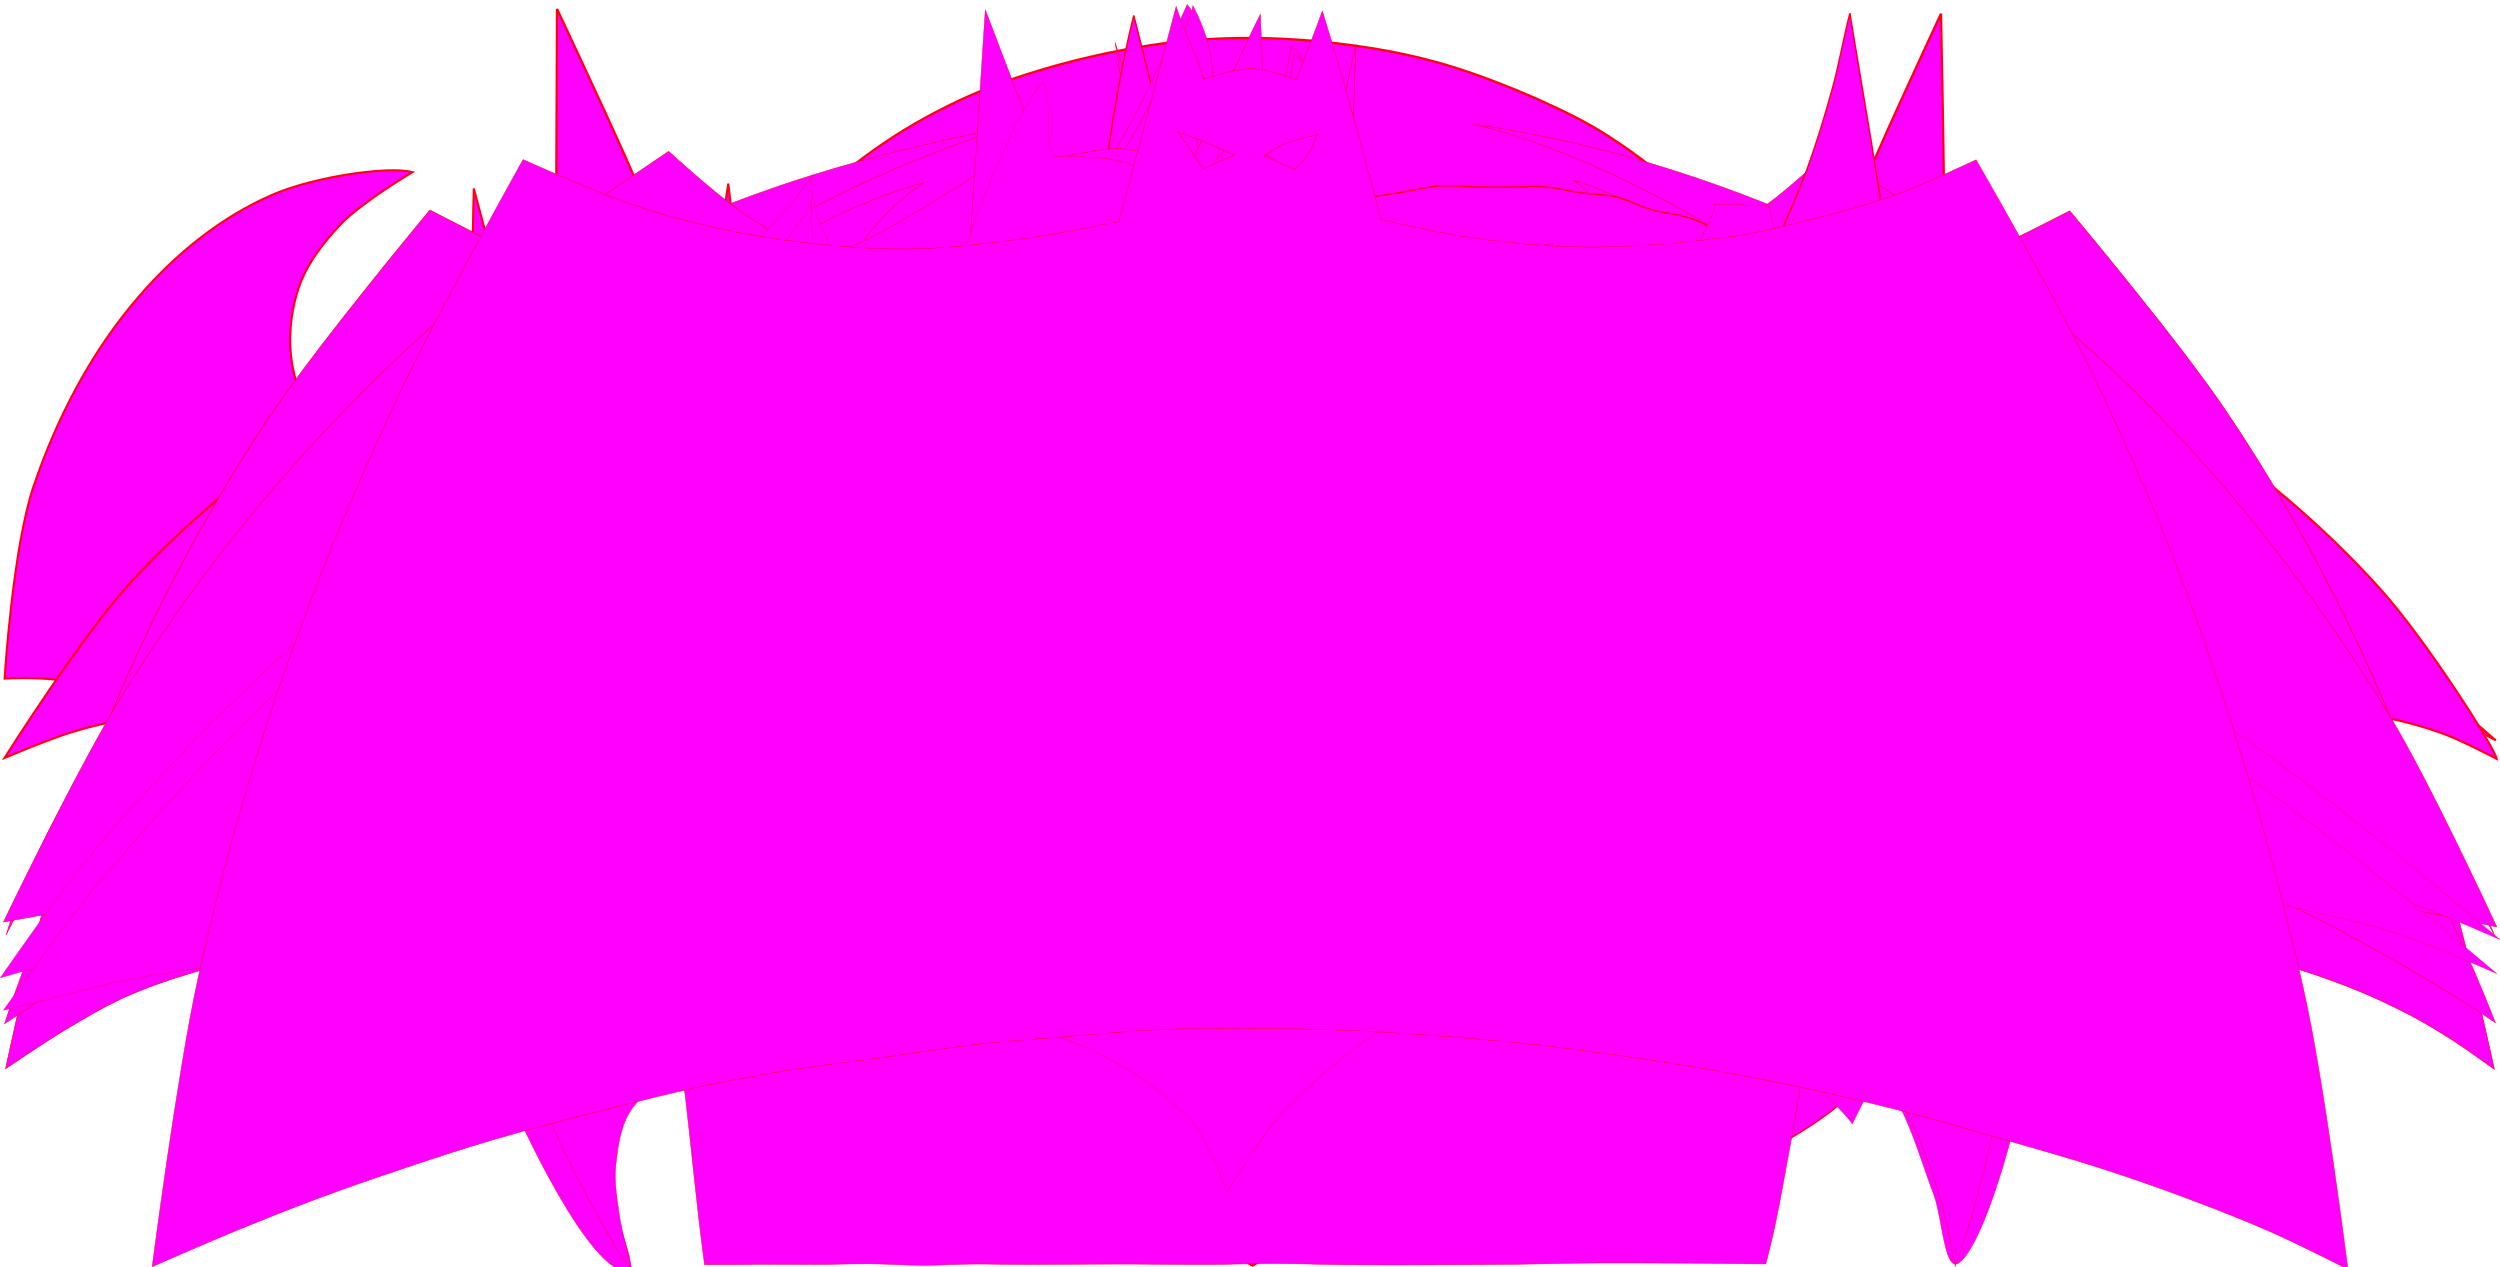 <?xml version="1.0" encoding="UTF-8" standalone="no"?>
<svg
   xmlns:dc="http://purl.org/dc/elements/1.1/"
   xmlns:cc="http://creativecommons.org/ns#"
   xmlns:rdf="http://www.w3.org/1999/02/22-rdf-syntax-ns#"
   xmlns:svg="http://www.w3.org/2000/svg"
   xmlns="http://www.w3.org/2000/svg"
   xmlns:sodipodi="http://sodipodi.sourceforge.net/DTD/sodipodi-0.dtd"
   xmlns:inkscape="http://www.inkscape.org/namespaces/inkscape"
   id="svg989"
   viewBox="0 0 136.71 68.592"
   version="1.1"
   height="69.285mm"
   width="136.71mm"
   sodipodi:docname="anim-52points.svg"
   inkscape:version="0.92.2 5c3e80d, 2017-08-06">
  <sodipodi:namedview
     pagecolor="#ffffff"
     bordercolor="#666666"
     borderopacity="1"
     objecttolerance="10"
     gridtolerance="10"
     guidetolerance="10"
     inkscape:pageopacity="0"
     inkscape:pageshadow="2"
     inkscape:window-width="1680"
     inkscape:window-height="921"
     id="namedview2567"
     showgrid="false"
     inkscape:zoom="2.303"
     inkscape:cx="258.36"
     inkscape:cy="130.07"
     inkscape:window-x="0"
     inkscape:window-y="1"
     inkscape:window-maximized="1"
     inkscape:current-layer="svg989" />
  <defs
     id="defs993" />
  <path
     d="M 40.953,26.416 C 41.121,25.821 41.044,24.565 41.044,24.565 41.044,24.565 39.749,24.526 39.154,24.759 38.571,24.979 38.053,25.407 37.652,25.886 37.238,26.403 36.953,27.038 36.798,27.685 36.642,28.306 36.733,29.614 36.733,29.614 36.733,29.614 38.027,29.484 38.597,29.213 39.18,28.941 39.697,28.501 40.112,28.009 40.487,27.543 40.798,26.999 40.953,26.416 Z M 34.364,29.575 C 34.364,29.575 34.183,28.216 33.885,27.62 33.548,26.947 33.056,26.326 32.474,25.86 31.956,25.445 31.322,25.148 30.674,25.005 29.846,24.798 28.098,24.953 28.098,24.953 28.098,24.953 28.279,26.52 28.642,27.193 29.043,27.931 29.639,28.578 30.338,29.044 30.959,29.458 31.697,29.704 32.435,29.795 33.082,29.86 34.364,29.575 34.364,29.575 Z M 48.436,59.958 C 48.436,59.958 46.209,57.007 44.694,56.023 42.61,54.676 40.138,53.848 37.665,53.563 35.503,53.304 33.238,53.589 31.14,54.223 29.574,54.702 27.205,55.842 26.791,56.528 26.376,55.285 25.159,54.159 24.176,53.278 23.244,52.424 21.871,51.595 20.564,51.026 18.984,50.34 17.276,49.9 15.554,49.692 13.987,49.498 10.829,49.757 10.829,49.757 11.036,47.44 10.842,45.653 10.324,43.725 9.935,42.275 9.055,40.838 7.994,39.711 6.88,38.533 5.469,37.537 3.929,37.006 2.764,36.617 0.252,36.76 0.252,36.76 0.252,36.76 0.692,29.588 1.845,26.222 3.113,22.481 5.016,18.843 7.605,15.854 9.599,13.544 12.084,11.519 14.894,10.304 17.263,9.278 21.289,8.731 22.557,9.063 22.557,9.063 19.761,10.733 18.648,11.898 17.664,12.944 16.719,14.148 16.292,15.523 15.813,17.028 15.722,18.727 16.123,20.254 16.486,21.665 17.405,22.921 18.363,24.008 19.489,25.29 20.887,26.364 22.389,27.154 23.658,27.827 26.493,28.449 26.493,28.449 26.493,28.449 25.949,23.387 25.846,20.837 25.703,17.215 25.91,9.961 25.91,9.961 26.674,12.871 27.723,16.745 28.486,19.659 28.486,19.659 30.959,17.719 33.367,17.609 36.021,17.489 39.231,19.516 39.231,19.516 39.115,16.456 39.309,12.809 39.827,9.691 39.827,9.691 40.629,16.904 41.328,20.461 41.898,23.374 43.516,29.096 43.516,29.096 43.516,29.096 46.468,29.355 47.944,29.303 49.588,29.251 51.245,29.083 52.863,28.759 54.714,28.397 56.617,28.022 58.313,27.193 59.478,26.623 60.944,26.093 61.449,24.902 61.733,24.267 61.591,23.4 61.19,22.817 60.452,21.704 57.705,20.863 57.705,20.863 60.012,20.215 75.249,19.814 83.987,20.539 92.168,21.225 100.34,22.584 108.21,24.915 114.67,26.818 121.02,29.329 126.85,32.708 130.36,34.74 136.48,40.139 136.48,40.139 133.09,38.261 128.65,37.485 124.6,37.614 120.52,37.744 115.86,38.236 112.8,40.954 111.85,41.796 110.99,43.246 111.33,44.475 112.07,47.116 114.68,48.281 117.94,49.356 117.94,49.356 106.02,49.006 100.08,49.459 95.081,49.835 89.968,50.094 85.217,51.66 82.925,52.424 79.818,52.877 78.821,55.078 78.563,55.647 79.029,56.45 79.249,56.916 77.436,56.126 72.569,54.676 69.112,54.081 65.099,53.395 60.982,52.955 56.915,53.278 54.934,53.434 52.656,53.369 51.089,54.612 49.523,55.842 48.319,57.382 48.436,59.958 Z"
     style="fill:#ff00ff;fill-opacity:1;stroke:#ff0013;stroke-width:0.114;stroke-miterlimit:4;stroke-dasharray:none;stroke-opacity:1"
     id="2000-comics-title-batgirl"
     inkscape:connector-curvature="0"
     sodipodi:nodetypes="ccccccccccsscccsccccccccccccccccccccccccccccccccccccccccccccccccccccccc" />
  <path
     d="M 73.678,19.817 C 73.834,19.595 73.925,19.048 73.925,19.048 73.925,19.048 73.209,19.165 72.87,19.257 72.479,19.374 72.089,19.517 71.724,19.686 71.385,19.83 71.034,19.96 70.734,20.181 70.499,20.338 70.122,20.768 70.122,20.768 70.122,20.768 70.799,21.08 71.151,21.067 71.724,21.041 72.245,20.728 72.753,20.455 73.079,20.286 73.456,20.116 73.678,19.817 Z M 66.865,20.741 C 66.865,20.741 66.488,20.299 66.24,20.142 65.862,19.895 65.406,19.791 64.977,19.634 64.508,19.465 64.065,19.204 63.57,19.139 63.361,19.1 62.918,19.178 62.918,19.178 62.918,19.178 63.27,19.686 63.492,19.895 63.856,20.233 64.273,20.533 64.729,20.728 65.172,20.911 65.667,21.041 66.149,21.002 66.409,20.976 66.865,20.741 66.865,20.741 Z M 68.533,60.379 C 68.533,60.379 64.429,55.533 61.889,53.697 59.202,51.756 56.18,50.219 53.028,49.242 49.277,48.083 45.278,47.562 41.344,47.679 38.934,47.744 34.232,49.046 34.232,49.046 34.232,49.046 33.06,47.08 32.291,46.246 30.858,44.683 29.217,43.289 27.419,42.156 25.791,41.127 23.981,40.384 22.157,39.772 20.724,39.303 19.226,39.03 17.741,38.808 15.983,38.548 14.211,38.378 12.44,38.391 10.955,38.404 9.47,38.561 8.011,38.782 6.643,38.991 5.289,39.277 3.96,39.681 2.696,40.059 0.248,41.101 0.248,41.101 0.248,41.101 4.52,34.314 7.242,31.397 10.421,27.984 14.068,24.988 17.963,22.435 21.701,19.986 25.752,17.967 29.946,16.417 34.948,14.567 43.558,12.718 45.486,12.57 45.486,12.57 43.35,13.994 42.66,15.036 41.917,16.169 41.201,17.563 41.409,18.892 41.604,20.142 42.633,21.197 43.649,21.966 45.017,23.008 46.776,23.516 48.469,23.776 50.267,24.05 52.168,23.985 53.901,23.464 55.698,22.93 57.483,22.018 58.785,20.663 59.87,19.53 60.509,17.993 60.939,16.482 61.642,13.994 61.551,8.757 61.551,8.757 62.762,10.372 64.104,12.273 65.315,13.89 65.315,13.89 67.412,13.093 68.507,13.09 69.627,13.089 71.763,13.89 71.763,13.89 72.909,12.316 74.238,10.587 75.384,9.014 75.384,9.014 75.658,13.916 76.114,16.313 76.426,17.98 77.208,19.66 78.419,20.885 79.513,22.005 81.063,22.63 82.548,23.138 84.072,23.646 85.714,23.972 87.329,23.894 89.218,23.79 91.197,23.386 92.839,22.435 93.881,21.836 94.91,20.976 95.405,19.869 95.835,18.892 95.926,17.667 95.561,16.664 94.949,14.997 91.94,12.755 91.94,12.755 91.94,12.755 101.62,14.307 106.2,15.948 110.89,17.641 115.4,19.973 119.54,22.747 123.42,25.353 127.06,28.401 130.18,31.879 132.68,34.666 136.4,40.502 136.53,41.153 136.53,41.153 134.65,40.163 133.66,39.798 132.49,39.368 131.28,39.043 130.05,38.821 128.4,38.509 126.73,38.326 125.05,38.3 123.1,38.274 121.13,38.391 119.21,38.73 117.26,39.082 115.33,39.655 113.48,40.384 112.02,40.957 110.6,41.687 109.28,42.521 107.97,43.341 106.7,44.253 105.6,45.334 104.47,46.454 102.63,49.099 102.63,49.099 102.63,49.099 97.762,47.692 95.248,47.614 91.549,47.509 87.785,48.043 84.268,49.177 80.868,50.271 77.638,52.003 74.759,54.113 72.388,55.859 68.533,60.379 68.533,60.379 Z"
     style="fill:#ff00ff;fill-opacity:1;stroke:#ff0013;stroke-width:0.115;stroke-miterlimit:4;stroke-dasharray:none;stroke-opacity:1"
     id="2000-comics-logo"
     inkscape:connector-curvature="0"
     sodipodi:nodetypes="ccccccccccccccccccccccccccccccccccccccccccccccccccccccccccccccccccccccc" />
  <path
     id="2008-comics-logo"
     style="fill:#ff00ff;fill-opacity:1;stroke:#ff0013;stroke-width:0.127;stroke-miterlimit:4;stroke-dasharray:none;stroke-opacity:1"
     d="M 93.523,46.811 C 93.653,45.453 93.754,42.736 93.754,42.736 93.754,42.736 89.16,46.045 86.891,47.75 84.71,49.397 82.571,51.102 80.419,52.778 79.147,53.775 77.905,54.801 76.604,55.754 75.694,56.433 73.816,57.705 73.816,57.705 73.816,57.705 80.895,55.119 84.406,53.761 87.296,52.648 93.061,50.336 93.061,50.336 93.061,50.336 93.422,47.996 93.523,46.811 Z M 62.633,57.532 C 62.633,57.532 60.35,55.697 59.194,54.786 57.551,53.5 55.875,52.243 54.199,50.986 52.119,49.426 49.98,47.909 47.9,46.334 46.166,45.034 42.742,42.361 42.742,42.361 42.742,42.361 42.987,45.149 43.103,46.551 43.204,47.808 43.392,50.322 43.392,50.322 43.392,50.322 50.703,53.125 54.373,54.497 57.118,55.523 62.633,57.532 62.633,57.532 Z M 68.499,68.859 C 68.499,68.859 66.317,67.674 65.219,67.082 64.092,66.461 62.951,65.854 61.824,65.233 60.581,64.539 59.353,63.845 58.115,63.152 56.843,62.444 55.586,61.736 54.3,61.057 53.188,60.45 52.061,59.901 50.948,59.294 49.72,58.63 48.535,57.936 47.322,57.257 46.238,56.636 45.155,56.014 44.056,55.408 42.929,54.786 41.803,54.18 40.676,53.587 39.708,53.067 38.725,52.576 37.757,52.07 36.659,51.492 35.561,50.943 34.477,50.351 33.74,49.946 33.018,49.513 32.296,49.094 31.645,48.704 30.359,47.909 30.359,47.909 30.359,47.909 30.489,42.115 30.504,39.211 30.533,35.353 30.432,31.51 30.403,27.652 30.388,23.043 30.388,18.42 30.403,13.796 30.417,9.245 30.461,0.143 30.461,0.143 30.461,0.143 32.989,5.518 34.203,8.234 34.968,9.953 35.662,11.701 36.442,13.406 37.237,15.155 38.927,18.608 38.927,18.608 38.927,18.608 39.78,16.614 40.343,15.704 41.152,14.403 42.106,13.204 43.132,12.063 44.215,10.863 45.371,9.707 46.643,8.711 48.116,7.555 49.691,6.543 51.353,5.691 52.928,4.867 54.589,4.203 56.294,3.668 58.49,2.975 60.754,2.454 63.023,2.108 64.858,1.833 66.722,1.718 68.571,1.732 70.579,1.746 72.602,1.92 74.596,2.223 76.084,2.44 77.558,2.758 79.003,3.177 80.751,3.697 82.456,4.362 84.132,5.098 85.476,5.705 86.834,6.356 88.076,7.179 89.666,8.205 91.168,9.39 92.512,10.719 93.711,11.889 94.824,13.175 95.719,14.577 96.557,15.891 97.742,18.781 97.742,18.781 97.742,18.781 99.534,15.082 100.39,13.204 101.35,11.095 102.24,8.956 103.19,6.832 104.16,4.679 106.14,0.403 106.14,0.403 106.14,0.403 106.34,9.867 106.35,14.606 106.37,18.55 106.27,22.48 106.24,26.424 106.21,30.166 106.19,33.909 106.19,37.651 106.21,41.118 106.28,48.068 106.28,48.068 106.28,48.068 105.05,48.704 104.45,49.021 103.36,49.599 102.29,50.192 101.21,50.77 100.23,51.304 99.245,51.824 98.277,52.359 97.164,52.966 96.081,53.602 94.968,54.208 93.928,54.786 92.859,55.321 91.804,55.899 90.576,56.564 89.362,57.271 88.134,57.951 87.108,58.514 86.082,59.092 85.057,59.655 84.132,60.161 83.207,60.667 82.282,61.173 81.083,61.837 79.87,62.487 78.67,63.166 77.5,63.817 76.344,64.51 75.174,65.16 73.975,65.81 72.747,66.432 71.547,67.096 70.521,67.66 68.499,68.859 68.499,68.859 Z"
     inkscape:connector-curvature="0"
     sodipodi:nodetypes="cccccccccccsccccccccccccccccccccccccccccccccccccccccccccccccccccccccccc" />
  <path
     d="M 73.585,20.954 C 73.365,20.641 73.156,20.34 72.936,20.027 72.624,19.935 72.322,19.831 72.01,19.738 71.303,20.143 70.585,20.537 69.878,20.943 69.867,21.047 69.867,21.151 69.867,21.267 69.855,21.441 69.855,21.626 69.855,21.811 70.481,21.777 71.106,21.742 71.732,21.707 72.322,21.684 72.902,21.649 73.481,21.614 73.515,21.394 73.55,21.174 73.585,20.954 Z M 66.704,21.777 C 66.704,21.634 66.704,21.491 66.704,21.348 66.704,21.232 66.693,21.116 66.681,21 66.009,20.607 65.338,20.213 64.654,19.819 64.388,19.865 64.121,19.912 63.866,19.958 63.577,20.34 63.299,20.722 63.009,21.105 63.102,21.278 63.195,21.452 63.276,21.626 63.866,21.661 64.446,21.684 65.025,21.707 65.581,21.73 66.148,21.753 66.704,21.777 Z M 68.268,54.071 C 67.191,53.168 63.89,50.978 61.388,50.017 57.818,48.639 54.007,47.723 50.196,47.584 46.362,47.434 42.458,48.001 38.809,49.148 35.971,50.052 32.021,52.171 30.863,53.237 30.863,53.237 28.28,52.426 26.971,52.125 25.871,51.87 24.77,51.65 23.647,51.523 22.28,51.372 20.901,51.337 19.523,51.372 17.994,51.407 16.476,51.523 14.971,51.766 13.499,51.998 12.063,52.38 10.638,52.809 9.306,53.202 7.986,53.654 6.735,54.222 5.623,54.731 4.569,55.368 3.514,55.994 2.426,56.654 0.306,58.091 0.306,58.091 0.306,58.091 1.939,50.388 3.144,46.646 4.557,42.244 6.271,37.924 8.287,33.754 10.175,29.839 12.329,26.039 14.75,22.425 17.403,18.464 23.508,11.143 23.508,11.143 23.508,11.143 27.203,13.066 29.091,13.923 31.048,14.803 33.052,15.614 35.068,16.367 36.875,17.027 38.693,17.641 40.535,18.197 42.817,18.881 45.111,19.518 47.439,20.039 49.443,20.479 51.458,20.792 53.485,21.105 55.304,21.383 58.976,21.8 58.976,21.8 58.976,21.8 59.775,18.719 60.134,17.166 60.621,15.093 61.503,10.923 61.503,10.923 62.164,11.85 62.951,12.892 63.612,13.819 63.612,13.819 66.786,13.216 68.396,13.228 69.959,13.228 73.064,13.819 73.064,13.819 73.77,12.904 74.431,12 75.137,11.085 75.137,11.085 75.971,14.884 76.423,16.784 76.817,18.464 77.662,21.8 77.662,21.8 77.662,21.8 81.601,21.394 83.558,21.093 85.667,20.769 87.775,20.375 89.86,19.9 91.794,19.46 93.705,18.915 95.605,18.348 97.968,17.641 100.32,16.9 102.61,16.031 104.55,15.301 106.44,14.467 108.31,13.61 109.96,12.846 113.18,11.189 113.18,11.189 113.18,11.189 119.12,18.255 121.69,22.078 124.23,25.831 126.47,29.781 128.46,33.846 130.34,37.739 131.95,41.77 133.3,45.882 134.61,49.878 136.4,58.125 136.4,58.125 136.4,58.125 134.98,57.094 134.25,56.62 133.44,56.098 132.61,55.589 131.77,55.148 130.63,54.558 129.48,54.025 128.28,53.561 126.88,53.029 125.46,52.542 124,52.195 122.61,51.847 121.18,51.604 119.76,51.465 118.18,51.314 116.58,51.291 115,51.361 113.57,51.419 112.13,51.558 110.72,51.824 109.1,52.148 105.96,53.179 105.96,53.179 105.96,53.179 102.53,50.909 100.62,50.191 96.613,48.662 92.339,47.561 88.053,47.457 84.276,47.364 80.442,48.083 76.875,49.322 73.782,50.399 69.125,53.283 68.268,54.071 Z"
     style="fill:#ff00ff;fill-opacity:1;stroke:#ff0013;stroke-width:0.037;stroke-miterlimit:4;stroke-dasharray:none;stroke-opacity:1"
     id="2008-tv-title"
     inkscape:connector-curvature="0"
     sodipodi:nodetypes="ccccccccccsccccccccccccccccccccccccccccccccccccccsccccccccccccccccccccc" />
  <path
     d="M 74.007,18.583 C 73.693,18.671 73.392,18.747 73.077,18.835 72.525,18.973 71.972,19.111 71.419,19.249 70.741,19.362 70.062,19.463 69.384,19.576 69.648,19.84 69.899,20.104 70.163,20.368 70.339,20.531 70.527,20.682 70.703,20.845 71.042,20.656 71.394,20.455 71.733,20.267 72.123,20.003 72.525,19.739 72.914,19.475 73.278,19.174 73.643,18.885 74.007,18.583 Z M 65.891,20.883 C 66.08,20.707 66.281,20.518 66.469,20.342 66.72,20.066 66.984,19.79 67.235,19.513 66.582,19.425 65.941,19.35 65.288,19.262 64.987,19.199 64.672,19.124 64.371,19.061 63.793,18.898 63.215,18.747 62.637,18.583 63.039,18.923 63.429,19.262 63.831,19.601 64.195,19.827 64.547,20.053 64.911,20.28 65.238,20.481 65.564,20.682 65.891,20.883 Z M 68.354,49.628 C 67.688,55.244 67.537,58.862 67.801,62.594 65.414,58.649 58.232,51.714 53.546,49.025 50.066,48.811 39.312,52.003 36.146,53.736 36.774,49.515 38.457,46.047 40.091,42.341 38.319,44.49 35.605,49.364 35.392,52.794 35.392,52.794 33.771,50.608 32.98,49.515 32.15,48.384 31.384,47.216 30.505,46.123 29.65,45.042 27.766,43.007 27.766,43.007 27.766,43.007 21.107,44.967 17.878,46.248 14.587,47.542 11.383,49.063 8.267,50.734 5.503,52.216 3.003,53.799 0.252,55.633 3.317,45.997 8.77,37.693 15.416,30.242 9.913,35.569 5.352,40.834 0.327,50.796 2.915,42.266 11.823,29.627 20.906,22.164 30.542,14.249 39.94,9.5 54.953,6.636 43.985,10.216 37.314,15.015 33.47,19.337 37.842,15.706 44.789,11.221 50.518,9.638 47.39,11.761 45.254,15.053 45.43,18.684 45.644,17.666 45.933,16.825 46.284,15.895 46.284,15.895 50.682,17.465 52.956,17.98 55.305,18.521 60.112,19.048 60.112,19.048 60.112,19.048 60.162,19.727 60.3,20.807 60.3,20.807 61.393,16.536 62.197,14.488 62.901,12.641 64.76,9.136 64.76,9.136 66.067,13.005 64.635,10.756 64.459,12.942 64.459,12.942 66.984,12.076 68.291,12.076 69.673,12.088 72.311,13.056 72.311,13.056 72.022,10.618 70.427,13.37 71.859,9.186 71.859,9.186 73.982,13.156 74.761,15.267 75.414,17.063 76.231,20.82 76.231,20.82 76.231,20.82 76.331,19.928 76.721,18.923 78.505,19.061 81.596,18.508 83.97,17.955 86.144,17.453 89.561,16.498 90.315,15.857 90.616,16.812 90.654,17.591 91.508,18.872 91.219,14.827 89.36,11.988 86.018,9.488 89.398,10.505 97.991,15.003 103.13,19.413 95.202,11.473 84.824,7.427 80.653,6.46 93.33,8.244 107.45,14.5 117.27,23.483 125.55,31.059 131.82,39.376 136.43,50.847 132.42,43.183 126.83,35.444 121.29,30.494 129.21,39.527 133.55,48.196 136.46,55.583 134.76,54.39 130.83,52.04 127.89,50.495 124.82,48.899 121.66,47.455 118.43,46.186 115.29,44.954 108.82,43.007 108.82,43.007 108.82,43.007 106.46,45.746 105.33,47.153 104.56,48.108 103.09,50.08 103.09,50.08 103.09,50.08 101.8,51.249 101.27,52.266 100.33,48.661 98.556,44.703 96.584,42.253 97.991,45.583 99.788,48.422 100.38,53.51 94.674,50.947 88.468,49.578 83.141,48.987 78.492,52.153 73.869,55.269 68.957,62.455 68.994,58.598 69.12,54.314 68.354,49.628 Z"
     style="fill:#ff00ff;fill-opacity:1;stroke:#ff0013;stroke-width:0.026;stroke-miterlimit:4;stroke-dasharray:none;stroke-opacity:1"
     id="2009-comics-title"
     inkscape:connector-curvature="0"
     sodipodi:nodetypes="ccccccccccccccccccccccccccccccccccccccccccccccccccccccccccccccccccccccc" />
  <path
     id="2013-tv-title"
     style="fill:#ff00ff;fill-opacity:1;stroke:#ff0013;stroke-width:0.029;stroke-miterlimit:4;stroke-dasharray:none;stroke-opacity:1"
     d="M 74.022,15.961 C 73.697,16.175 73.372,16.389 73.047,16.603 72.869,16.67 72.691,16.724 72.513,16.791 72.313,16.991 72.113,17.192 71.913,17.393 71.944,17.594 71.976,17.808 72.007,18.008 72.238,17.901 72.47,17.781 72.701,17.674 72.917,17.54 73.132,17.406 73.348,17.272 73.613,17.058 73.879,16.831 74.144,16.617 74.104,16.403 74.062,16.175 74.022,15.961 Z M 67.737,17.928 C 68.028,17.982 68.319,18.022 68.611,18.075 68.644,17.942 68.677,17.794 68.711,17.661 68.514,17.433 68.316,17.206 68.119,16.978 67.39,16.777 66.662,16.563 65.933,16.362 65.616,16.229 65.299,16.095 64.981,15.961 65.004,16.162 65.026,16.376 65.048,16.577 65.444,16.831 65.841,17.085 66.237,17.339 66.737,17.54 67.236,17.727 67.737,17.928 Z M 68.343,67.052 C 68.343,67.052 65.656,64.028 64.173,62.663 62.767,61.365 61.296,60.121 59.71,59.05 58.054,57.926 56.247,57.029 54.467,56.119 52.567,55.156 50.654,54.246 48.673,53.456 46.88,52.734 45.033,52.132 43.187,51.583 41.367,51.061 39.534,50.606 37.687,50.205 35.358,49.71 33.017,49.255 30.662,48.92 28.735,48.652 26.794,48.465 24.854,48.331 22.9,48.197 20.946,48.144 18.993,48.117 16.571,48.104 14.149,48.077 11.74,48.264 9.639,48.438 7.551,48.826 5.464,49.148 3.697,49.429 0.191,50.071 0.191,50.071 0.191,50.071 4.313,41.466 6.829,37.439 9.318,33.464 12.101,29.677 15.152,26.131 18.19,22.612 21.482,19.293 25.014,16.282 28.641,13.204 36.563,7.932 36.563,7.932 36.563,7.932 38.972,10.127 40.296,11.063 41.568,11.973 42.932,12.776 44.324,13.485 45.796,14.235 47.335,14.85 48.874,15.426 50.185,15.894 51.51,16.296 52.862,16.657 53.999,16.951 55.15,17.219 56.314,17.406 57.545,17.58 58.937,18.169 60.048,17.714 61.316,17.206 61.926,16.028 62.244,14.797 62.76,12.816 60.982,1.977 60.982,1.977 61.924,5.095 62.794,8.28 63.736,11.398 63.736,11.398 66.926,10.394 68.573,10.381 69.815,10.367 72.233,11.063 72.233,11.063 72.934,8.119 73.455,5.015 74.156,2.071 73.989,5.229 73.998,8.815 73.831,11.973 73.809,12.375 75.712,13.512 75.154,18.129 75.154,18.129 78.438,17.714 80.063,17.406 81.589,17.112 83.1,16.724 84.6,16.322 86.029,15.934 87.464,15.546 88.846,15.011 90.322,14.436 91.757,13.753 93.146,13.004 94.385,12.321 95.6,11.599 96.735,10.756 97.887,9.912 99.988,7.959 99.988,7.959 103.32,9.993 109.07,14.195 113.22,17.808 116.35,20.538 119.3,23.522 121.99,26.707 125.19,30.494 128.08,34.548 130.67,38.777 132.9,42.47 136.53,50.339 136.53,50.339 136.53,50.339 132.27,49.415 130.13,49.094 128.14,48.8 126.14,48.626 124.14,48.465 122.37,48.331 120.6,48.238 118.82,48.211 116.9,48.197 114.96,48.238 113.03,48.358 110.82,48.492 108.62,48.719 106.43,49.014 104.4,49.295 102.38,49.669 100.38,50.071 98.485,50.459 96.596,50.86 94.738,51.382 92.691,51.958 90.672,52.627 88.68,53.376 86.707,54.126 84.753,54.928 82.853,55.852 80.72,56.882 78.583,57.926 76.613,59.237 75.026,60.308 73.546,61.526 72.159,62.837 70.781,64.135 68.343,67.052 68.343,67.052 Z"
     inkscape:connector-curvature="0"
     sodipodi:nodetypes="ccccccccccccccccccccccccccccccccccccccccccccccccccccccccccccccccccccccc" />
  <path
     d="M 97.201,42.854 C 97.255,41.966 97.299,41.068 97.343,40.169 95.874,41.133 94.405,42.098 92.936,43.063 91.314,44.093 89.691,45.113 88.069,46.143 88.003,46.494 87.948,46.845 87.893,47.196 87.959,47.47 88.014,47.733 88.08,47.996 89.275,47.711 90.48,47.415 91.675,47.13 93.451,46.636 95.238,46.154 97.014,45.661 97.08,44.729 97.135,43.797 97.201,42.854 Z M 75.089,48.073 C 75.122,47.799 75.155,47.524 75.188,47.25 75.199,46.922 75.21,46.582 75.21,46.253 73.752,45.299 72.294,44.356 70.836,43.403 69.169,42.328 67.514,41.254 65.848,40.18 65.935,41.046 66.023,41.923 66.111,42.789 66.078,43.677 66.045,44.565 66.012,45.453 67.514,45.913 69.005,46.384 70.507,46.845 72.031,47.25 73.565,47.667 75.089,48.073 Z M 73.445,68.507 C 72.239,68.583 71.033,68.66 69.827,68.638 68.512,68.605 67.207,68.452 65.903,68.309 64.565,68.167 63.217,68.024 61.89,67.794 60.465,67.542 59.051,67.213 57.659,66.84 56.058,66.402 54.458,65.92 52.912,65.317 51.476,64.758 50.095,64.056 48.691,63.387 47.321,62.729 45.896,62.138 44.591,61.337 43.385,60.603 42.289,59.704 41.171,58.838 39.921,57.884 38.65,56.941 37.499,55.867 36.391,54.847 35.339,53.751 34.418,52.578 33.421,51.317 31.765,48.555 31.765,48.555 35.58,42.021 39.724,35.696 45.655,31.738 44.109,35.608 44.043,38.272 43.758,41.89 55.872,53.828 63.688,58.246 74.793,62.148 70.452,60.241 60.805,53.313 58.525,50.44 57.889,34.008 59.478,10.333 62,0.499 62.46,2.284 62.877,4.08 63.381,5.854 63.765,7.205 64.083,8.579 64.62,9.878 65.157,11.178 65.913,12.372 66.56,13.618 67.898,12.925 69.147,12.03 70.573,11.538 71.241,11.308 71.965,11.31 72.644,11.144 73.445,10.951 74.201,10.63 75.001,10.446 75.561,10.317 76.131,10.26 76.701,10.163 77.358,10.052 78.005,9.874 78.663,9.824 79.343,9.774 80.022,9.862 80.702,9.873 81.327,9.882 81.952,9.888 82.577,9.887 83.19,9.886 83.815,9.823 84.429,9.869 85.131,9.922 85.821,10.108 86.523,10.206 87.148,10.292 87.784,10.283 88.398,10.427 89.044,10.58 89.625,10.916 90.261,11.101 91.007,11.322 91.807,11.36 92.552,11.619 93.144,11.825 93.66,12.192 94.241,12.438 95.118,12.812 95.995,13.131 96.915,13.429 97.518,11.992 98.198,10.582 98.735,9.118 99.294,7.614 99.766,6.079 100.19,4.531 100.57,3.16 100.84,1.594 101.16,0.376 101.89,4.918 102.8,9.771 103.36,14.503 103.98,19.638 104.37,24.798 104.64,29.962 104.92,35.74 104.99,41.539 104.94,47.327 104.92,50.517 104.65,56.897 104.65,56.897 104.65,56.897 103.81,57.774 103.33,58.147 102.79,58.564 102.13,58.838 101.57,59.243 100.98,59.66 100.47,60.186 99.886,60.603 99.261,61.063 98.615,61.48 97.946,61.874 97.179,62.324 96.367,62.697 95.567,63.113 94.712,63.563 93.879,64.089 92.98,64.483 92.114,64.856 91.204,65.108 90.305,65.404 89.34,65.722 88.387,66.051 87.411,66.347 86.413,66.643 85.394,66.917 84.374,67.169 83.322,67.421 82.27,67.706 81.195,67.86 80.055,68.024 78.915,68.024 77.775,68.123 76.328,68.233 74.892,68.408 73.445,68.507 Z"
     style="fill:#ff00ff;fill-opacity:1;stroke:#ff0013;stroke-width:0.079;stroke-miterlimit:4;stroke-dasharray:none;stroke-opacity:1"
     id="2001-comics-logo"
     inkscape:connector-curvature="0"
     sodipodi:nodetypes="cccccccccccccccccccccccccccccccccccccccccccccsccccccccccccccccccccccccc" />
  <path
     d="M 68.139,17.952 C 68.499,17.522 68.859,17.092 69.219,16.652 69.009,16.622 68.809,16.582 68.599,16.542 68.359,16.642 68.109,16.742 67.869,16.842 67.619,16.852 67.379,16.872 67.139,16.882 66.859,17.022 66.579,17.162 66.299,17.312 66.529,17.522 66.759,17.742 66.999,17.962 67.179,18.112 67.369,18.272 67.559,18.422 67.749,18.262 67.949,18.112 68.139,17.952 Z M 64.339,16.242 C 64.219,15.942 64.089,15.642 63.969,15.342 63.859,14.972 63.739,14.612 63.629,14.242 63.489,13.702 63.359,13.152 63.219,12.612 63.009,12.562 62.809,12.522 62.599,12.472 62.519,12.862 62.429,13.262 62.349,13.652 62.259,14.182 62.159,14.702 62.069,15.232 62.349,15.522 62.619,15.812 62.899,16.102 63.379,16.152 63.859,16.192 64.339,16.242 Z M 65.169,66.22 C 64.369,66.22 64.869,64.653 61.278,61.13 59.548,59.433 57.398,57.906 55.028,57.587 53.498,57.377 51.748,57.677 50.538,58.725 47.698,61.21 49.248,64.773 48.338,65.013 47.498,65.242 46.828,63.575 46.068,62.847 45.288,62.098 44.588,61.27 43.738,60.611 42.908,59.972 42.028,59.343 41.048,58.954 39.848,58.485 38.538,58.006 37.268,58.196 36.298,58.335 35.318,58.834 34.678,59.573 33.878,60.511 33.588,61.839 33.438,63.066 33.328,63.955 33.568,64.863 33.688,65.751 33.838,66.889 34.938,69.145 34.248,69.155 32.338,69.185 28.648,61.819 26.998,57.577 25.268,53.145 24.508,48.304 24.398,43.553 24.298,38.443 25.028,33.243 26.558,28.362 27.748,24.569 31.928,17.692 31.928,17.692 31.928,17.692 37.218,16.622 39.778,15.802 42.438,14.952 45.048,13.912 47.548,12.672 49.638,11.642 53.548,9.113 53.548,9.113 53.548,9.113 54.548,9.793 55.028,10.152 55.438,10.462 55.828,10.792 56.228,11.112 56.768,11.522 56.968,11.692 57.848,12.322 57.848,12.322 60.288,9.062 61.318,7.303 62.699,4.933 64.919,-0.098 64.919,-0.098 66.199,1.423 66.199,4.173 65.789,5.603 65.789,5.603 66.989,6.372 67.619,6.692 68.109,6.942 69.139,7.332 69.139,7.332 69.729,5.843 70.419,3.803 70.589,2.192 72.099,3.103 72.389,7.702 71.399,10.502 71.929,12.132 70.949,13.752 68.569,20.162 68.569,20.162 71.469,22.012 72.999,22.782 73.929,23.252 74.889,23.651 75.869,24 76.759,24.32 78.579,24.789 78.579,24.789 78.579,24.789 82.579,23.581 84.349,22.502 86.589,21.142 88.629,19.372 90.269,17.332 91.809,15.412 93.549,11.822 93.809,10.842 93.809,10.842 95.509,10.832 96.759,10.932 97.409,14.602 98.389,16.132 101.47,17.772 103.76,19.002 109.73,23.821 111.85,37.555 113.8,50.201 109.21,67.368 107.1,68.726 106.33,69.225 106.21,66.25 105.76,65.023 105.14,63.376 104.66,61.679 103.87,60.112 103.27,58.904 102.61,57.696 101.71,56.688 100.67,55.521 99.479,54.383 98.039,53.764 97.179,53.395 96.189,53.285 95.259,53.385 94.519,53.464 93.779,53.734 93.149,54.133 92.119,54.772 91.309,55.72 90.559,56.668 89.789,57.627 89.439,59.373 88.869,59.563 88.269,59.743 86.739,57.417 84.259,56.369 82.509,55.63 79.839,54.572 75.469,55.61 71.789,56.479 68.779,59.783 67.979,60.821 66.109,63.226 66.279,66.21 65.169,66.22 Z"
     style="fill:#ff00ff;fill-opacity:1;stroke:#ff0013;stroke-width:0.022;stroke-miterlimit:4;stroke-dasharray:none;stroke-opacity:1"
     id="1993-cartoon-title-silhouette"
     inkscape:connector-curvature="0"
     sodipodi:nodetypes="ccccccccccccccccccccccccccccccccccccccccccccccccccccccccccccccccccccccc" />
  <path
     d="M 68.379,18.337 C 68.739,17.907 69.099,17.477 69.459,17.037 69.249,17.007 69.049,16.967 68.839,16.927 68.599,17.027 68.349,17.127 68.109,17.227 67.859,17.237 67.619,17.257 67.379,17.267 67.099,17.407 66.819,17.547 66.539,17.697 66.769,17.907 66.999,18.127 67.239,18.347 67.419,18.497 67.609,18.657 67.799,18.807 67.989,18.647 68.189,18.497 68.379,18.337 Z M 64.579,16.627 C 64.459,16.327 64.329,16.027 64.209,15.727 64.099,15.357 63.979,14.997 63.869,14.627 63.729,14.087 63.599,13.537 63.459,12.997 63.249,12.947 63.049,12.907 62.839,12.857 62.759,13.247 62.669,13.647 62.589,14.037 62.499,14.567 62.399,15.087 62.309,15.617 62.589,15.907 62.859,16.197 63.139,16.487 63.619,16.537 64.099,16.577 64.579,16.627 Z M 65.539,66.397 C 65.539,66.397 63.199,62.637 61.488,61.297 59.278,59.557 56.648,57.647 53.838,57.767 52.368,57.837 50.928,58.807 50.018,59.957 48.888,61.387 48.478,65.207 48.478,65.207 48.478,65.207 47.148,63.737 46.448,63.037 45.728,62.327 45.018,61.607 44.218,60.997 43.368,60.347 42.478,59.677 41.478,59.287 40.118,58.757 38.598,58.167 37.168,58.467 36.148,58.677 35.198,59.397 34.588,60.237 33.948,61.117 33.798,62.277 33.678,63.357 33.578,64.267 33.738,65.187 33.868,66.097 34.018,67.117 34.568,69.097 34.568,69.097 33.298,67.617 30.028,61.497 28.698,57.317 27.238,52.687 26.458,47.767 26.508,42.917 26.568,37.057 27.728,31.167 29.498,25.577 30.258,23.187 32.708,18.787 32.708,18.787 36.658,19.507 40.518,19.777 44.318,19.027 47.278,18.447 52.608,15.437 52.608,15.437 55.108,16.667 58.338,18.897 60.818,21.077 63.069,23.057 66.009,27.587 67.209,27.227 67.179,25.877 64.839,21.617 63.149,19.117 61.628,16.867 59.598,14.597 57.768,13.007 57.768,13.007 60.538,9.508 61.658,7.588 63.079,5.157 65.229,0.628 65.229,-0.052 67.919,5.207 64.539,6.218 65.719,8.188 70.259,9.568 70.479,11.727 70.059,14.827 72.699,10.477 69.179,8.008 69.179,8.008 69.769,6.518 70.619,4.367 70.759,2.607 72.469,3.877 72.869,7.817 71.559,10.517 72.919,11.277 67.289,22.487 68.309,23.477 70.609,25.247 73.689,26.407 77.519,26.187 74.129,27.467 70.869,27.487 67.709,27.487 68.139,29.097 79.939,28.897 85.689,25.777 89.329,23.867 93.579,21.247 95.059,15.997 96.419,16.197 96.399,22.217 93.739,26.087 96.879,23.617 97.879,20.297 97.239,16.137 99.129,19.257 101.17,22.307 101.56,27.267 102.81,25.407 102.94,23.417 103.03,21.207 106.25,27.217 109.25,35.867 109.95,43.677 110.71,52.107 109.79,60.857 106.92,68.897 106.92,68.897 106.49,66.487 106.14,65.317 105.63,63.627 105.04,61.947 104.21,60.397 103.54,59.157 102.74,57.967 101.79,56.927 100.77,55.807 99.719,54.597 98.329,53.997 97.459,53.617 96.449,53.577 95.499,53.657 94.699,53.727 93.859,53.907 93.179,54.347 92.219,54.977 91.599,56.027 90.919,56.957 90.219,57.917 89.039,59.997 89.039,59.997 89.039,59.997 86.269,57.307 84.519,56.637 81.829,55.587 78.699,55.067 75.899,55.767 73.089,56.467 70.619,58.447 68.669,60.587 67.189,62.217 65.539,66.397 65.539,66.397 Z"
     style="fill:#ff00ff;fill-opacity:1;stroke:#ff0013;stroke-width:0.022;stroke-miterlimit:4;stroke-dasharray:none;stroke-opacity:1"
     id="1993-cartoon-title-shadow"
     inkscape:connector-curvature="0"
     sodipodi:nodetypes="cccccccccccccccccccccccccccccccccccccccsccccccccccccccccccccccccccccccc" />
  <path
     d="M 65.601,19.073 C 65.94,18.653 66.268,18.231 66.607,17.811 66.122,17.88 65.65,17.95 65.165,18.019 64.705,18.121 64.244,18.221 63.784,18.323 63.42,18.408 63.057,18.494 62.693,18.579 62.669,18.703 62.633,18.828 62.608,18.953 62.96,19.148 63.311,19.342 63.663,19.537 64.038,19.741 64.402,19.945 64.777,20.149 65.056,19.79 65.323,19.432 65.601,19.073 Z M 59.368,19.033 C 59.368,18.861 59.356,18.689 59.356,18.517 58.872,18.441 58.387,18.363 57.902,18.287 57.563,18.204 57.212,18.121 56.872,18.038 56.436,17.963 56.012,17.888 55.576,17.813 55.734,18.024 55.891,18.236 56.049,18.447 56.557,19 57.054,19.554 57.563,20.108 57.866,19.909 58.181,19.712 58.484,19.513 58.775,19.353 59.078,19.193 59.368,19.033 Z M 78.275,68.821 C 76.748,68.826 75.234,68.832 73.707,68.818 72.338,68.805 70.957,68.747 69.588,68.747 68.34,68.746 67.104,68.801 65.868,68.805 64.583,68.811 63.299,68.78 62.015,68.778 60.948,68.775 59.877,68.784 58.811,68.787 57.842,68.792 56.872,68.805 55.903,68.803 55.019,68.802 54.122,68.769 53.225,68.776 52.305,68.782 51.384,68.847 50.463,68.845 49.493,68.843 48.536,68.769 47.567,68.762 46.586,68.755 45.604,68.797 44.611,68.802 43.593,68.807 42.575,68.788 41.557,68.79 40.551,68.792 42.369,68.813 38.528,68.811 38.116,65.807 37.849,62.8 37.498,59.796 37.123,56.606 36.723,53.42 36.359,50.23 36.056,47.669 35.741,45.112 35.487,42.548 35.257,40.313 34.614,36.378 34.893,35.838 35.257,35.161 36.25,35.109 36.953,34.817 37.462,34.606 38.007,34.467 38.528,34.291 38.892,34.525 39.194,34.646 39.558,34.88 40.927,34.43 42.296,33.986 43.665,33.529 44.986,33.086 46.307,32.633 47.64,32.183 49.009,31.718 50.33,31.25 51.747,30.785 51.747,30.785 52.426,21.906 52.741,17.464 53.141,11.709 53.88,0.194 53.88,0.194 54.946,2.99 55.988,5.719 57.054,8.516 57.054,8.516 59.805,7.74 61.215,7.787 62.524,7.829 65.044,8.716 65.044,8.716 66.377,6.06 67.588,3.093 68.921,0.436 69.333,10.439 69.89,20.539 70.302,30.543 74.386,32.189 75.028,33.243 74.446,30.927 73.247,31.06 73.622,30.369 72.508,25.879 72.835,23.505 74.822,27.928 72.338,19.523 73.477,19.077 76.143,18.113 71.805,17.306 72.302,16.183 75.719,16.64 77.209,17.527 78.59,16.13 81.304,13.578 84.927,12.954 80.723,18.325 84.963,13.119 89.895,14.283 84.624,19.351 89.58,14.604 93.76,18.763 92.221,18.63 88.586,17.78 93.384,19.676 91.628,20.305 91.749,23.238 91.094,25.071 93.045,25.057 91.773,26.052 91.252,30.911 90.186,30.562 90.428,32.131 89.98,37.244 89.98,37.244 92.149,37.958 93.227,38.336 94.293,38.714 94.221,38.735 96.426,39.512 96.632,39.288 96.826,39.064 97.032,38.841 99.067,39.174 100.91,39.396 101.87,39.629 102.02,39.424 101.03,44.398 100.61,46.78 100.19,49.025 99.746,51.263 99.358,53.509 98.885,56.19 98.51,58.887 98.025,61.563 97.577,63.973 97.165,66.558 96.559,68.77 95.129,68.748 90.392,68.704 87.314,68.719 85.812,68.727 84.309,68.773 82.807,68.79 81.292,68.808 79.79,68.818 78.275,68.821 Z"
     style="fill:#ff00ff;fill-opacity:1;stroke:#ff0013;stroke-width:0.026;stroke-miterlimit:4;stroke-dasharray:none;stroke-opacity:1"
     id="1994-cartoon-title"
     inkscape:connector-curvature="0"
     sodipodi:nodetypes="ccccccccccccccccccccccccccccccccccccccccccccccccccccccccccccccccccccccc" />
  <path
     d="M 62.977,15.697 C 63.077,15.547 63.177,15.407 63.277,15.257 63.137,15.217 63.007,15.177 62.867,15.137 62.637,15.207 62.397,15.267 62.167,15.337 61.887,15.417 61.598,15.487 61.318,15.567 61.308,15.687 61.308,15.797 61.298,15.917 61.638,15.957 61.967,15.997 62.307,16.037 62.427,16.027 62.557,16.007 62.677,15.997 62.777,15.897 62.877,15.797 62.977,15.697 Z M 58.268,14.597 C 58.118,14.477 57.968,14.367 57.818,14.247 57.638,14.077 57.738,14.087 57.568,13.917 57.338,13.707 57.038,13.457 56.828,13.257 56.638,13.087 56.188,12.807 56.188,12.807 56.188,12.807 56.218,13.197 56.228,13.377 56.248,13.547 56.268,13.967 56.268,13.967 56.268,13.967 56.768,14.157 57.168,14.337 57.458,14.477 58.268,14.597 58.268,14.597 Z M 67.277,63.017 C 67.277,63.017 66.317,60.117 65.297,59.047 62.887,56.527 59.558,54.727 56.168,53.947 50.718,52.697 44.858,53.657 39.418,54.927 37.118,55.467 32.888,57.697 32.888,57.697 32.888,57.697 33.058,56.157 32.868,55.427 32.618,54.467 32.188,53.487 31.458,52.817 30.128,51.617 28.228,51.177 26.498,50.717 24.608,50.217 22.628,50.097 20.678,50.027 18.648,49.957 16.608,50.147 14.588,50.337 12.118,50.577 9.658,50.917 7.218,51.357 5.878,51.597 4.558,51.897 3.248,52.227 2.158,52.497 0.018,53.127 0.018,53.127 0.018,53.127 3.298,48.347 5.168,46.137 8.708,41.967 12.568,38.057 16.618,34.387 21.518,29.947 28.728,25.067 32.118,22.007 33.248,20.987 42.678,12.137 44.428,9.197 43.878,12.417 48.408,17.977 51.828,19.577 52.408,19.847 52.188,17.707 52.718,17.787 53.288,20.557 54.938,21.537 54.118,14.637 54.878,15.457 54.878,15.197 55.418,15.407 55.428,14.267 55.428,13.117 55.438,11.977 56.078,11.817 57.378,11.597 57.378,11.597 57.258,13.487 58.898,14.257 59.188,14.317 59.188,14.317 58.258,11.547 58.488,10.577 57.838,10.567 57.188,10.547 56.538,10.537 59.718,6.357 63.417,8.967 64.577,11.247 64.617,10.547 64.647,9.848 64.687,9.148 65.307,8.217 66.357,7.008 67.087,6.018 66.057,10.447 65.457,13.007 63.767,15.757 64.407,16.597 62.557,18.447 60.108,23.407 60.578,23.807 61.438,23.827 62.107,23.577 63.117,23.197 64.707,22.517 65.907,21.807 67.207,21.037 68.457,20.137 69.577,19.127 69.987,18.757 70.337,18.327 70.677,17.897 71.317,17.087 71.967,16.277 72.437,15.357 73.007,14.257 73.687,11.867 73.687,11.867 74.147,13.397 74.207,13.077 74.597,13.697 77.197,17.847 101.9,29.977 116.16,36.417 117.68,37.107 119.22,37.747 120.62,38.627 126.36,42.217 136.71,51.037 136.71,51.037 136.71,51.037 133.22,49.487 131.41,48.887 130.02,48.427 128.59,48.087 127.16,47.767 125.29,47.367 123.41,46.827 121.5,46.777 118.95,46.717 116.34,47.007 113.89,47.737 112.73,48.087 111.67,48.727 110.63,49.347 109.28,50.137 107.95,50.977 106.79,52.017 105.36,53.307 104.12,54.817 103.02,56.397 102.41,57.287 101.47,59.257 101.47,59.257 100.17,57.387 94.587,53.157 90.297,51.997 86.627,51.007 82.487,51.287 78.897,52.557 75.607,53.727 72.927,56.287 70.447,58.747 69.187,59.997 67.277,63.017 67.277,63.017 Z"
     style="fill:#ff00ff;fill-opacity:1;stroke:#ff0013;stroke-width:0.015;stroke-miterlimit:4;stroke-dasharray:none;stroke-opacity:1"
     id="2006-comics-title-shadow"
     inkscape:connector-curvature="0"
     sodipodi:nodetypes="cccccccccccccccccccccccccccccccccsccccccccccccccccccccccccccccccccccccc" />
  <path
     d="M 62.807,17.56 C 62.907,17.41 63.007,17.27 63.107,17.12 62.967,17.08 62.837,17.04 62.697,17 62.467,17.07 62.227,17.13 61.997,17.2 61.717,17.28 61.428,17.35 61.148,17.43 61.138,17.55 61.138,17.66 61.128,17.78 61.468,17.82 61.797,17.86 62.137,17.9 62.257,17.89 62.387,17.87 62.507,17.86 62.607,17.76 62.707,17.66 62.807,17.56 Z M 58.098,16.46 C 57.948,16.34 57.798,16.23 57.648,16.11 57.468,15.94 57.568,15.95 57.398,15.78 57.168,15.57 56.868,15.32 56.658,15.12 56.468,14.95 56.018,14.67 56.018,14.67 56.018,14.67 56.048,15.06 56.058,15.24 56.078,15.41 56.098,15.83 56.098,15.83 56.098,15.83 56.598,16.02 56.998,16.2 57.288,16.34 58.098,16.46 58.098,16.46 Z M 67.097,64.88 C 67.097,64.88 66.137,61.98 65.117,60.91 62.707,58.39 59.378,56.59 55.988,55.81 50.538,54.56 44.678,55.52 39.238,56.79 36.938,57.33 32.708,59.56 32.708,59.56 32.708,59.56 32.878,58.02 32.688,57.29 32.438,56.33 32.008,55.35 31.278,54.68 29.948,53.48 28.048,53.04 26.318,52.58 24.428,52.08 22.448,51.96 20.498,51.89 18.468,51.82 16.428,52.01 14.408,52.2 11.938,52.44 9.478,52.75 7.038,53.22 5.688,53.48 4.378,53.88 3.048,54.2 2.098,54.44 0.188,54.9 0.188,54.9 0.188,54.9 3.418,50.29 5.228,48.13 8.728,43.96 12.418,39.92 16.438,36.25 21.468,31.66 29.128,26.71 32.518,23.65 33.648,22.63 44.208,12.41 44.388,10.54 44.388,10.54 44.318,12.23 44.498,13.05 44.578,13.41 44.738,13.75 44.908,14.08 45.068,14.42 45.298,14.72 45.478,15.05 45.768,15.54 45.988,16.08 46.338,16.55 46.898,17.29 47.578,17.95 48.278,18.57 48.508,18.78 49.018,19.14 49.018,19.14 49.088,19.17 52.008,16.24 52.498,14.34 53.458,10.57 56.138,4.821 57.068,4.16 57.558,5.221 57.098,7.151 57.588,8.22 57.588,8.22 60.568,8.091 61.887,8.671 62.957,9.14 64.507,11.01 64.507,11.01 65.127,10.08 66.177,8.87 66.907,7.88 65.877,12.31 65.277,14.87 63.587,17.62 64.227,18.46 62.377,20.31 59.928,25.27 60.398,25.67 61.258,25.69 61.927,25.44 62.937,25.06 64.527,24.38 65.727,23.67 67.027,22.9 68.277,22 69.397,20.99 69.807,20.62 70.157,20.19 70.497,19.76 71.137,18.95 71.787,18.14 72.257,17.22 72.827,16.12 73.507,13.73 73.507,13.73 73.967,15.26 74.027,14.94 74.417,15.56 77.017,19.71 101.72,31.84 115.98,38.28 117.5,38.97 119.04,39.61 120.45,40.49 126.19,44.08 136.54,52.9 136.54,52.9 136.54,52.9 133.05,51.35 131.24,50.75 129.85,50.29 128.42,49.95 126.99,49.63 125.12,49.23 123.24,48.69 121.33,48.64 118.77,48.58 116.16,48.87 113.71,49.6 112.55,49.95 111.49,50.59 110.45,51.21 109.1,52 107.77,52.84 106.61,53.88 105.18,55.17 103.94,56.68 102.84,58.26 102.23,59.15 101.29,61.12 101.29,61.12 99.987,59.25 94.407,55.02 90.117,53.86 86.447,52.87 82.317,53.18 78.717,54.42 75.457,55.54 72.707,57.94 70.267,60.37 68.967,61.67 67.097,64.88 67.097,64.88 Z"
     style="fill:#ff00ff;fill-opacity:1;stroke:#ff0013;stroke-width:0.015;stroke-miterlimit:4;stroke-dasharray:none;stroke-opacity:1"
     id="2006-comics-title-silhouette"
     inkscape:connector-curvature="0"
     sodipodi:nodetypes="cccccccccccccccccccccccccccccccccsccccccccccccccccccccccccccccccccccccc" />
  <path
     d="M 71.659,7.903 C 71.799,7.6 71.94,7.296 72.08,6.981 71.683,7.098 71.274,7.203 70.865,7.308 70.585,7.413 70.306,7.518 70.025,7.623 69.709,7.81 69.406,7.997 69.091,8.172 69.313,8.265 69.523,8.359 69.745,8.452 70.095,8.615 70.457,8.779 70.808,8.942 70.924,8.814 71.053,8.685 71.17,8.569 71.333,8.347 71.496,8.125 71.659,7.903 Z M 66.651,8.499 C 66.943,8.382 67.223,8.254 67.503,8.137 67.094,7.962 66.698,7.775 66.289,7.6 65.997,7.471 65.705,7.355 65.413,7.226 65.075,7.109 64.748,6.981 64.409,6.864 64.572,7.109 64.748,7.343 64.911,7.588 65.052,7.787 65.192,7.985 65.343,8.195 65.495,8.417 65.647,8.65 65.798,8.884 66.079,8.756 66.371,8.627 66.651,8.499 Z M 68.659,55.888 C 66.826,55.877 64.993,55.888 63.16,55.971 61.667,56.041 60.174,56.192 58.691,56.309 56.998,56.449 55.305,56.554 53.624,56.741 51.896,56.939 50.179,57.22 48.464,57.453 46.595,57.71 44.727,57.921 42.859,58.224 41.26,58.48 39.672,58.785 38.084,59.122 36.321,59.508 34.569,59.963 32.818,60.407 30.88,60.898 28.954,61.4 27.027,61.959 25.253,62.485 23.501,63.058 21.75,63.653 20.255,64.155 18.773,64.668 17.302,65.218 15.866,65.754 14.43,66.326 13.005,66.91 11.441,67.552 8.323,68.918 8.323,68.918 8.323,68.918 9.689,58.364 10.822,53.18 12.025,47.681 13.543,42.252 15.376,36.928 17.197,31.639 19.368,26.479 21.727,21.412 23.806,16.963 28.604,8.382 28.604,8.382 28.604,8.382 32.433,10.11 34.418,10.788 36.181,11.394 38.002,11.873 39.835,12.258 41.622,12.62 43.431,12.876 45.241,13.052 46.852,13.204 48.475,13.308 50.097,13.262 52.212,13.204 54.324,12.935 56.426,12.643 58.025,12.421 61.184,11.768 61.184,11.768 61.184,11.768 62.536,6.724 63.206,4.203 63.581,2.802 64.316,0.011 64.316,0.011 64.771,1.412 65.378,2.568 65.834,3.969 65.834,3.969 67.597,3.385 68.508,3.409 69.325,3.421 70.889,4.016 70.889,4.016 71.392,2.592 71.811,1.681 72.313,0.257 72.313,0.257 73.177,3.082 73.586,4.506 74.263,6.876 75.513,11.652 75.513,11.652 75.513,11.652 78.408,12.34 79.879,12.562 82.051,12.889 84.234,13.134 86.429,13.157 89.137,13.192 91.847,12.971 94.52,12.62 95.664,12.468 96.785,12.211 97.894,11.943 99.855,11.464 101.81,10.962 103.71,10.285 105.19,9.748 108.06,8.394 108.06,8.394 108.06,8.394 112.45,16.006 114.36,19.964 116.47,24.319 118.41,28.755 120.03,33.309 122.43,40.022 124.44,46.899 125.99,53.857 127.11,58.866 128.39,69.059 128.39,69.059 128.39,69.059 125.58,67.634 124.14,67.003 122.68,66.361 121.21,65.789 119.72,65.229 118.09,64.61 116.43,64.038 114.77,63.501 112.98,62.929 111.17,62.427 109.36,61.902 107.58,61.388 105.79,60.862 103.98,60.395 102.23,59.952 100.47,59.531 98.712,59.158 96.914,58.772 95.091,58.423 93.282,58.107 91.332,57.768 89.395,57.489 87.445,57.22 85.986,57.021 84.514,56.835 83.043,56.682 81.467,56.519 79.879,56.39 78.303,56.274 76.796,56.168 75.303,56.064 73.796,56.005 72.08,55.935 70.376,55.901 68.659,55.888 Z"
     style="fill:#ff00ff;fill-opacity:1;stroke:#ff0013;stroke-width:0.025;stroke-miterlimit:4;stroke-dasharray:none;stroke-opacity:1"
     id="1983-comics-title"
     inkscape:connector-curvature="0"
     sodipodi:nodetypes="ccccccccccccccccccccccccccccccccccccccccccccccccccccccccccccccccccccccc" />
</svg>
